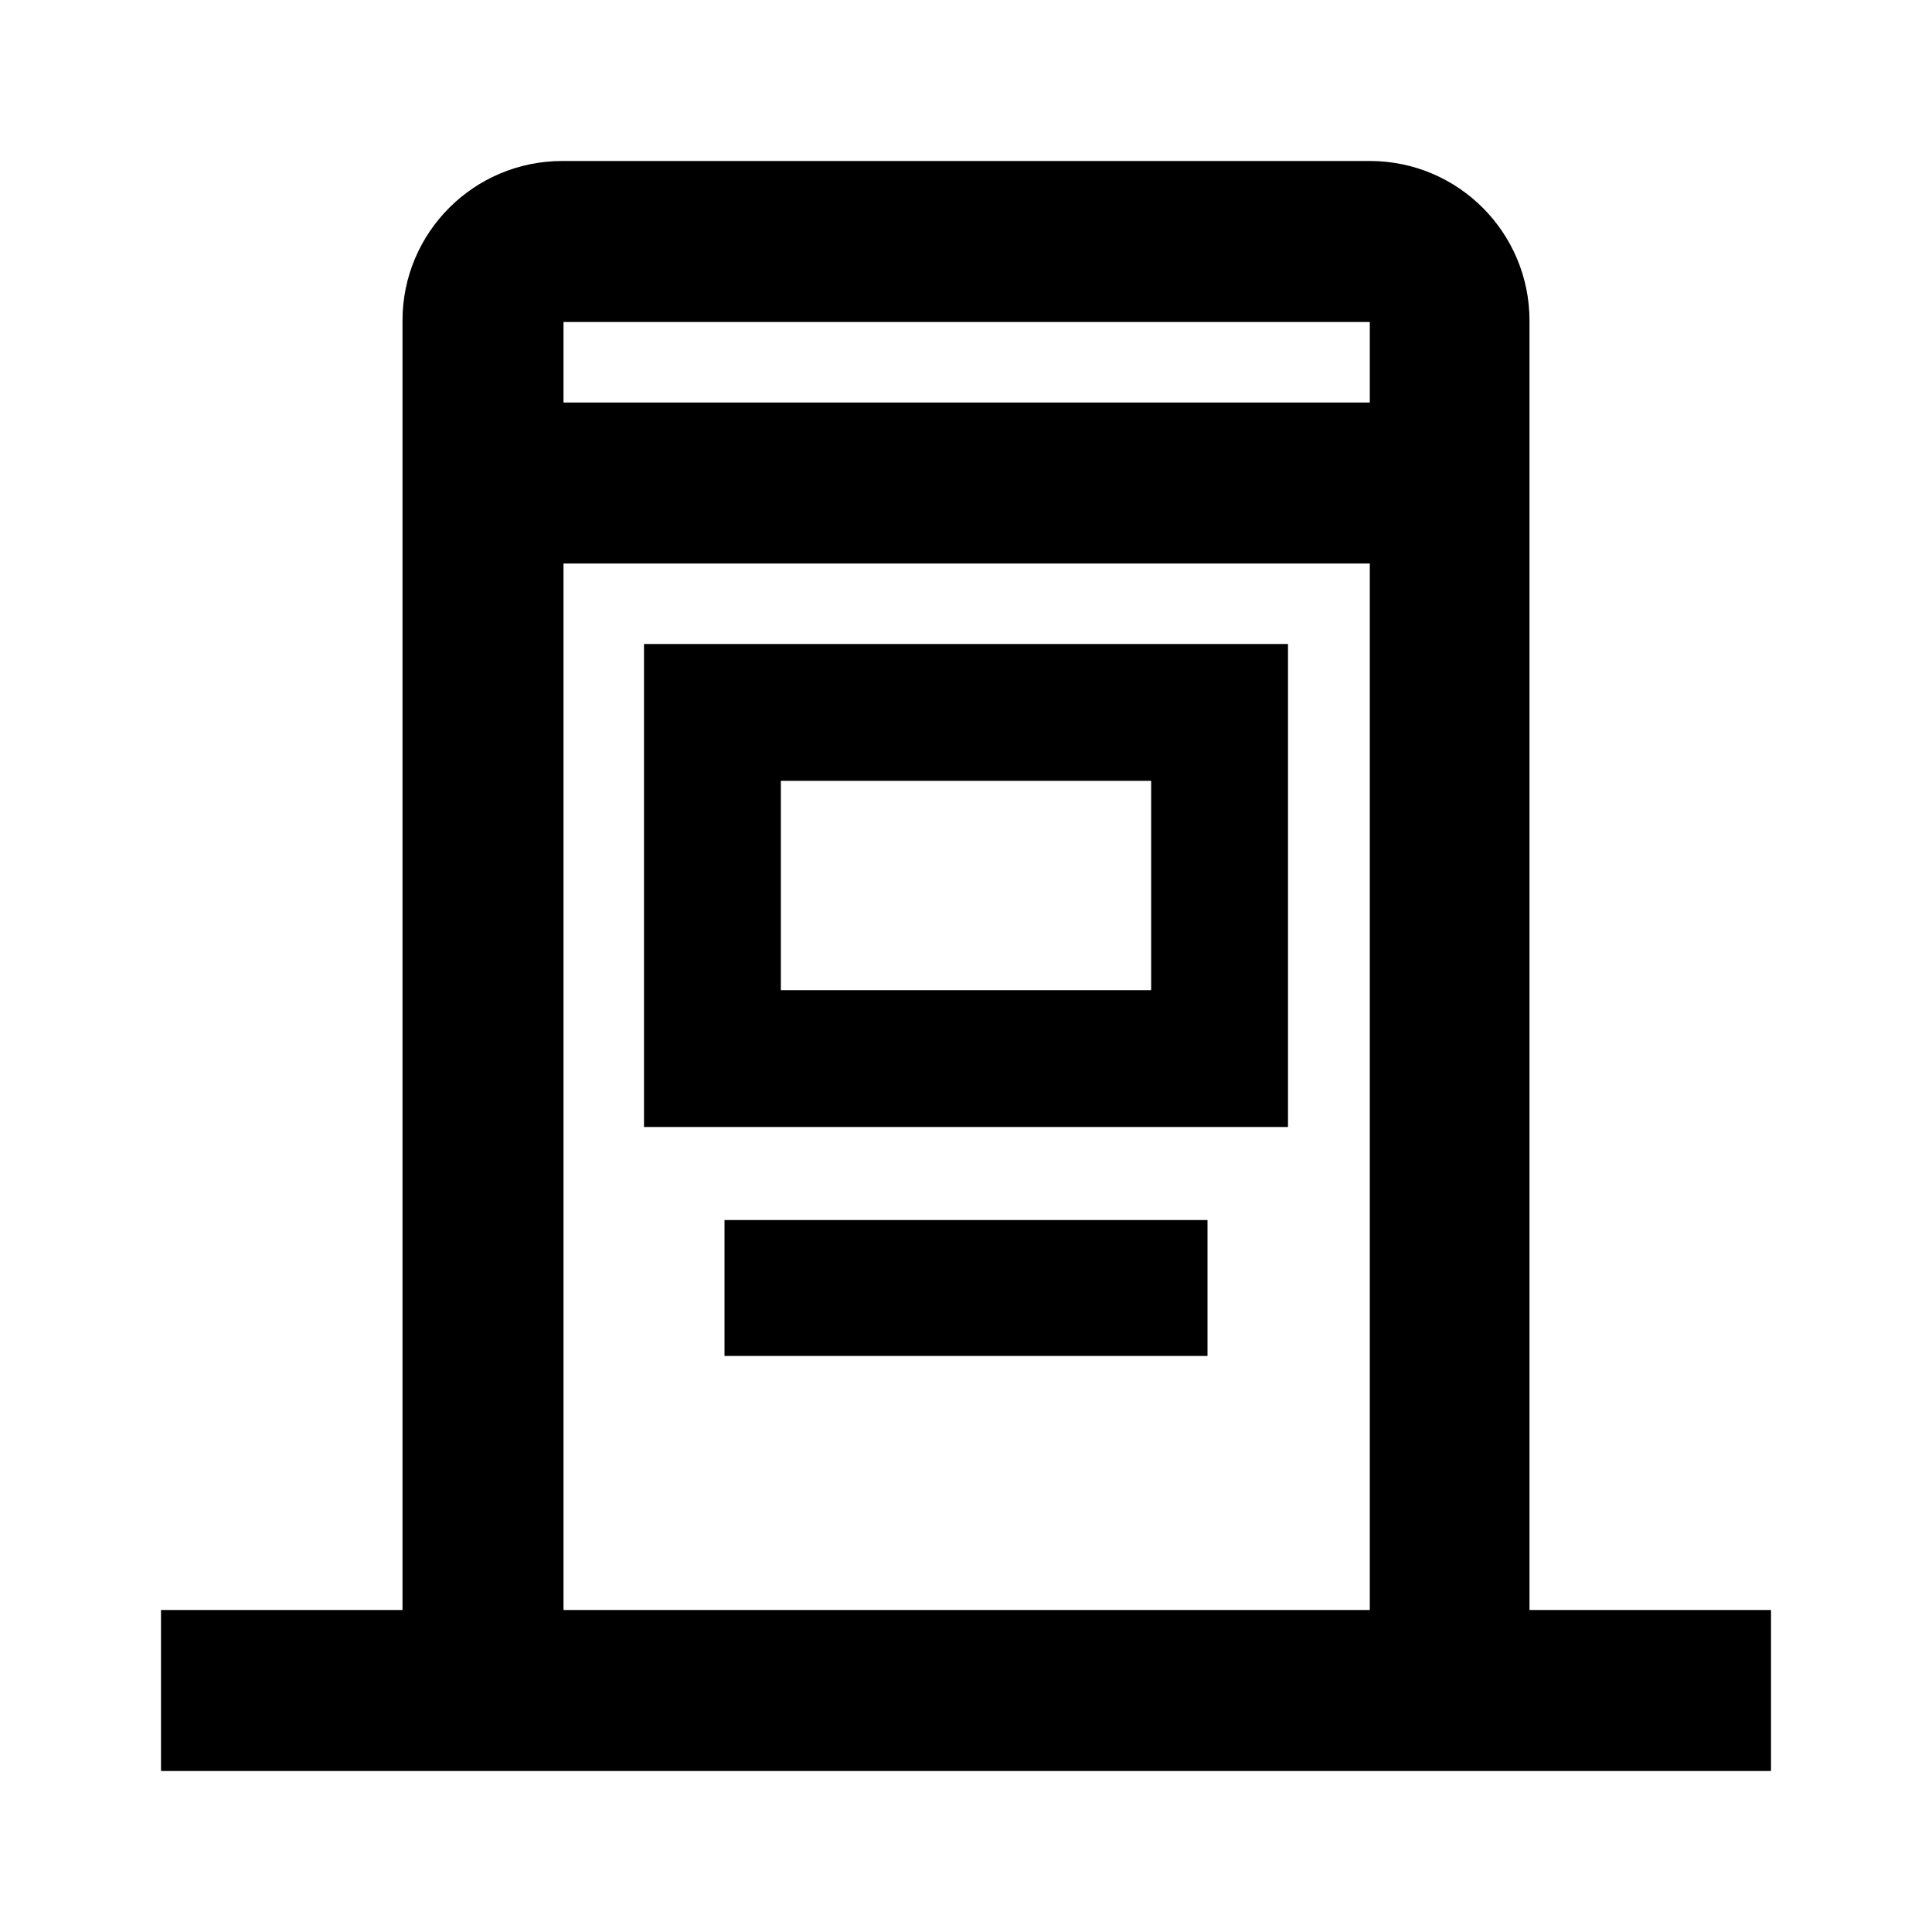 <svg width="24" height="24" xmlns="http://www.w3.org/2000/svg"><path d="M19 20h3v2H2v-2h3V3.982C5 2.888 5.888 2.001 6.982 2h10.036c1.094 0 1.981.888 1.982 1.982V20zM17.016 4H7v1h10.016V4zM7 20h10.016V7H7v13zm2-4.844h6v1.688H9v-1.688zM8 14V8h8v6H8zm1.7-4.3v2.6h4.6V9.7H9.7z"/></svg>
